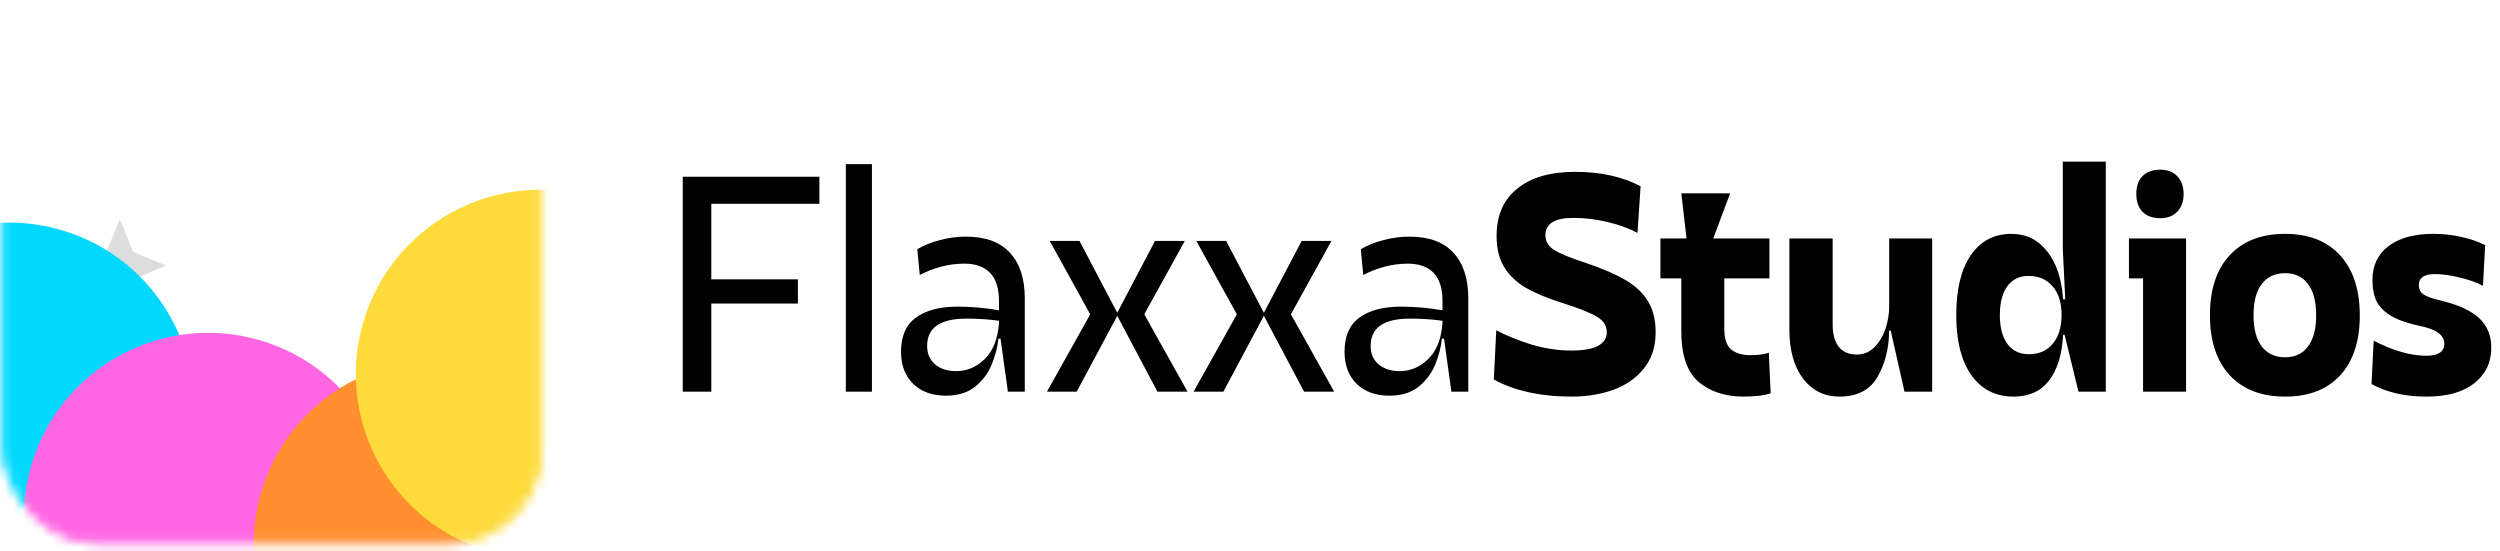 <svg width="272" height="60" viewBox="0 0 272 60" fill="none" xmlns="http://www.w3.org/2000/svg">
<mask id="mask0_2214_9001" style="mask-type:alpha" maskUnits="userSpaceOnUse" x="0" y="0" width="60" height="60">
<rect x="0.639" y="0.852" width="57.999" height="57.999" rx="9.924" fill="white" stroke="white" stroke-width="0.773"/>
</mask>
<g mask="url(#mask0_2214_9001)">
<path fill-rule="evenodd" clip-rule="evenodd" d="M26.981 32.884C29.177 32.835 31.405 32.879 33.607 32.861C36.492 32.837 39.2 33.274 40.923 30.276C41.381 29.478 44.407 24.348 44.505 24.004C41.887 24.04 39.245 24.005 36.624 24.006C34.073 24.007 31.271 23.893 28.752 24.019C24.307 24.241 20.954 27.283 19.711 30.71C18.416 34.279 19.067 37.025 20.817 40.076L28.032 52.531C28.232 52.368 30.412 48.493 30.748 47.908C31.664 46.312 32.889 44.735 32.206 42.333C31.771 40.801 27.13 33.576 26.981 32.884L26.981 32.884Z" fill="white"/>
<path fill-rule="evenodd" clip-rule="evenodd" d="M10.667 22.424C14.664 22.54 18.834 22.431 22.85 22.431H41.15C43.179 22.431 44.794 22.481 46.337 20.735C46.441 20.618 46.56 20.436 46.67 20.281C47.068 19.716 47.917 18.133 48.341 17.427C48.623 16.957 50.5 13.782 50.519 13.54C40.443 13.41 30.154 13.55 20.03 13.538C16.735 13.534 15.531 13.917 13.976 16.644L11.742 20.51C11.483 20.97 10.806 21.997 10.667 22.424V22.424Z" fill="white"/>
<path d="M13.033 23.849L14.51 27.418L18.079 28.895L14.51 30.372L13.033 33.941L11.555 30.372L7.986 28.895L11.555 27.418L13.033 23.849Z" fill="#D9D9D9"/>
<rect x="1.026" y="1.238" width="57.225" height="57.225" rx="9.538" fill="white" fill-opacity="0.1"/>
<rect x="0.639" y="0.852" width="57.999" height="57.999" rx="9.924" stroke="white" stroke-opacity="0.4" stroke-width="0.773"/>
<g filter="url(#filter0_f_2214_9001)">
<circle cx="1.05" cy="44.272" r="20.045" transform="rotate(15.899 1.05 44.272)" fill="#01D8FD"/>
</g>
<g filter="url(#filter1_f_2214_9001)">
<circle cx="22.646" cy="56.26" r="20.045" transform="rotate(15.899 22.646 56.26)" fill="#FF66E2"/>
</g>
<g filter="url(#filter2_f_2214_9001)">
<circle cx="47.65" cy="59.213" r="20.045" transform="rotate(15.899 47.65 59.213)" fill="#FF8F2F"/>
</g>
<g filter="url(#filter3_f_2214_9001)">
<circle cx="58.759" cy="40.701" r="20.045" transform="rotate(15.899 58.759 40.701)" fill="#FEDA3B"/>
</g>
</g>
<path d="M74.283 19.23H89.15V22.17H77.39V30.389H86.811V33.028H77.39V42.616H74.283V19.23ZM94.865 17.86V42.616H92.026V17.86H94.865ZM108.857 36.837H108.623C108.534 37.772 108.289 38.718 107.888 39.676C107.509 40.612 106.908 41.413 106.084 42.082C105.26 42.728 104.202 43.05 102.91 43.05C101.44 43.05 100.26 42.627 99.369 41.781C98.478 40.912 98.033 39.743 98.033 38.273C98.033 36.58 98.567 35.344 99.636 34.565C100.728 33.763 102.242 33.362 104.18 33.362C105.694 33.362 107.198 33.496 108.69 33.763V32.761C108.69 31.38 108.367 30.355 107.721 29.687C107.075 29.019 106.14 28.685 104.915 28.685C104.068 28.685 103.222 28.796 102.376 29.019C101.552 29.242 100.783 29.542 100.07 29.921L99.803 27.115C100.56 26.669 101.396 26.335 102.309 26.112C103.222 25.867 104.146 25.745 105.082 25.745C107.22 25.745 108.824 26.335 109.893 27.515C110.962 28.674 111.496 30.322 111.496 32.46V42.616H109.659L108.857 36.837ZM100.872 37.638C100.872 38.485 101.162 39.153 101.741 39.643C102.32 40.133 103.088 40.378 104.046 40.378C105.204 40.378 106.229 39.944 107.12 39.075C108.033 38.206 108.556 36.903 108.69 35.166V34.899C107.576 34.743 106.396 34.665 105.149 34.665C102.298 34.665 100.872 35.656 100.872 37.638ZM118.617 34.197L114.207 26.213H117.448L121.557 34.03L125.666 26.213H128.907L124.497 34.197L129.207 42.616H125.933L121.557 34.364L117.147 42.616H113.906L118.617 34.197ZM134.571 34.197L130.161 26.213H133.402L137.511 34.03L141.62 26.213H144.861L140.451 34.197L145.161 42.616H141.887L137.511 34.364L133.101 42.616H129.86L134.571 34.197ZM157.11 36.837H156.876C156.787 37.772 156.542 38.718 156.141 39.676C155.763 40.612 155.161 41.413 154.337 42.082C153.513 42.728 152.455 43.05 151.163 43.05C149.693 43.05 148.513 42.627 147.622 41.781C146.731 40.912 146.286 39.743 146.286 38.273C146.286 36.58 146.82 35.344 147.889 34.565C148.981 33.763 150.495 33.362 152.433 33.362C153.947 33.362 155.451 33.496 156.943 33.763V32.761C156.943 31.38 156.62 30.355 155.974 29.687C155.328 29.019 154.393 28.685 153.168 28.685C152.322 28.685 151.475 28.796 150.629 29.019C149.805 29.242 149.036 29.542 148.324 29.921L148.056 27.115C148.814 26.669 149.649 26.335 150.562 26.112C151.475 25.867 152.4 25.745 153.335 25.745C155.473 25.745 157.077 26.335 158.146 27.515C159.215 28.674 159.749 30.322 159.749 32.46V42.616H157.912L157.11 36.837ZM149.126 37.638C149.126 38.485 149.415 39.153 149.994 39.643C150.573 40.133 151.342 40.378 152.299 40.378C153.458 40.378 154.482 39.944 155.373 39.075C156.286 38.206 156.809 36.903 156.943 35.166V34.899C155.83 34.743 154.649 34.665 153.402 34.665C150.551 34.665 149.126 35.656 149.126 37.638ZM178.162 25.344C177.316 24.876 176.258 24.486 174.988 24.175C173.719 23.863 172.438 23.707 171.146 23.707C169.142 23.707 168.14 24.342 168.14 25.611C168.14 26.257 168.463 26.792 169.109 27.215C169.777 27.616 170.901 28.072 172.483 28.585C174.331 29.208 175.801 29.843 176.893 30.489C177.984 31.135 178.797 31.914 179.332 32.828C179.866 33.718 180.133 34.832 180.133 36.168C180.133 37.727 179.71 39.03 178.864 40.077C178.04 41.124 176.926 41.904 175.523 42.416C174.142 42.906 172.628 43.151 170.979 43.151C169.264 43.151 167.672 42.984 166.202 42.65C164.754 42.316 163.529 41.859 162.527 41.28L162.794 35.934C163.841 36.491 165.1 37.004 166.57 37.471C168.062 37.917 169.521 38.139 170.946 38.139C172.26 38.139 173.229 37.972 173.853 37.638C174.498 37.282 174.821 36.792 174.821 36.168C174.821 35.456 174.465 34.888 173.752 34.465C173.062 34.041 171.837 33.551 170.077 32.995C168.385 32.46 167.015 31.892 165.968 31.291C164.944 30.667 164.164 29.91 163.63 29.019C163.095 28.128 162.828 27.014 162.828 25.678C162.828 23.451 163.574 21.736 165.066 20.533C166.558 19.308 168.663 18.696 171.38 18.696C174.142 18.696 176.514 19.219 178.496 20.266L178.162 25.344ZM192.648 42.783C191.98 43.028 190.966 43.151 189.608 43.151C187.626 43.129 186.011 42.583 184.764 41.514C183.539 40.422 182.926 38.607 182.926 36.068V30.288H180.654V25.945H183.494L182.926 21.034H188.238L186.401 25.945H192.514V30.288H187.603V35.767C187.603 36.859 187.859 37.616 188.372 38.039C188.884 38.44 189.574 38.641 190.443 38.641C191.289 38.641 191.958 38.551 192.448 38.373L192.648 42.783ZM207.212 42.616L205.708 35.968H205.541C205.519 37.906 205.096 39.587 204.272 41.013C203.448 42.438 202.067 43.151 200.129 43.151C198.503 43.151 197.189 42.505 196.187 41.213C195.185 39.899 194.684 38.106 194.684 35.834V25.945H199.394V35.333C199.394 36.358 199.617 37.16 200.062 37.739C200.508 38.295 201.165 38.574 202.034 38.574C202.769 38.574 203.403 38.306 203.938 37.772C204.472 37.237 204.873 36.569 205.141 35.767C205.408 34.966 205.541 34.164 205.541 33.362V25.945H210.219V42.616H207.212ZM229.11 42.616H226.136L224.633 36.436H224.466C224.354 38.574 223.842 40.233 222.929 41.413C222.038 42.572 220.757 43.151 219.087 43.151C217.127 43.151 215.59 42.371 214.477 40.812C213.385 39.253 212.84 37.081 212.84 34.297C212.84 31.491 213.363 29.32 214.41 27.783C215.479 26.224 216.949 25.444 218.82 25.444C220.446 25.444 221.749 26.079 222.729 27.349C223.731 28.596 224.31 30.333 224.466 32.56H224.7L224.432 27.081V17.593H229.11V42.616ZM217.584 34.297C217.584 35.634 217.862 36.681 218.419 37.438C218.976 38.173 219.744 38.54 220.724 38.54C221.838 38.54 222.706 38.162 223.33 37.404C223.976 36.647 224.299 35.6 224.299 34.264C224.299 32.928 223.976 31.892 223.33 31.157C222.684 30.4 221.804 30.021 220.691 30.021C219.711 30.021 218.942 30.4 218.385 31.157C217.851 31.892 217.584 32.939 217.584 34.297ZM237.843 42.616H233.166V30.288H231.629V25.945H237.843V42.616ZM235.037 23.74C234.212 23.74 233.567 23.506 233.099 23.039C232.653 22.571 232.431 21.925 232.431 21.101C232.431 20.277 232.653 19.631 233.099 19.163C233.567 18.696 234.212 18.462 235.037 18.462C235.816 18.462 236.429 18.696 236.874 19.163C237.342 19.631 237.576 20.277 237.576 21.101C237.576 21.925 237.342 22.571 236.874 23.039C236.429 23.506 235.816 23.74 235.037 23.74ZM248.626 43.151C246.042 43.151 244.027 42.371 242.579 40.812C241.154 39.253 240.441 37.081 240.441 34.297C240.441 31.491 241.154 29.32 242.579 27.783C244.027 26.224 246.042 25.444 248.626 25.444C251.187 25.444 253.181 26.224 254.606 27.783C256.032 29.342 256.744 31.525 256.744 34.331C256.744 37.115 256.032 39.286 254.606 40.846C253.181 42.382 251.187 43.151 248.626 43.151ZM245.185 34.297C245.185 35.79 245.486 36.926 246.087 37.705C246.688 38.485 247.535 38.874 248.626 38.874C249.695 38.874 250.519 38.485 251.098 37.705C251.7 36.926 252 35.79 252 34.297C252 32.805 251.7 31.669 251.098 30.89C250.519 30.11 249.695 29.721 248.626 29.721C247.535 29.721 246.688 30.11 246.087 30.89C245.486 31.669 245.185 32.805 245.185 34.297ZM258.122 30.456C258.122 28.896 258.701 27.671 259.86 26.78C261.04 25.89 262.666 25.444 264.737 25.444C265.806 25.444 266.831 25.556 267.811 25.778C268.813 26.001 269.671 26.302 270.383 26.68L270.149 31.09C269.414 30.712 268.557 30.411 267.577 30.188C266.619 29.943 265.728 29.821 264.904 29.821C263.746 29.821 263.167 30.222 263.167 31.023C263.167 31.447 263.334 31.781 263.668 32.026C264.025 32.271 264.693 32.505 265.673 32.727C267.566 33.195 268.936 33.841 269.782 34.665C270.628 35.467 271.052 36.525 271.052 37.839C271.052 39.442 270.428 40.734 269.181 41.714C267.956 42.672 266.23 43.151 264.002 43.151C261.664 43.151 259.67 42.694 258.022 41.781L258.256 37.07C260.372 38.162 262.287 38.707 264.002 38.707C264.581 38.707 265.049 38.607 265.405 38.407C265.762 38.184 265.94 37.85 265.94 37.404C265.94 36.514 265.16 35.89 263.601 35.534C262.176 35.244 261.062 34.877 260.261 34.431C259.481 33.986 258.924 33.451 258.59 32.828C258.278 32.182 258.122 31.391 258.122 30.456Z" fill="black"/>
<defs>
<filter id="filter0_f_2214_9001" x="-49.933" y="-6.711" width="101.966" height="101.966" filterUnits="userSpaceOnUse" color-interpolation-filters="sRGB">
<feFlood flood-opacity="0" result="BackgroundImageFix"/>
<feBlend mode="normal" in="SourceGraphic" in2="BackgroundImageFix" result="shape"/>
<feGaussianBlur stdDeviation="15.466" result="effect1_foregroundBlur_2214_9001"/>
</filter>
<filter id="filter1_f_2214_9001" x="-28.337" y="5.276" width="101.966" height="101.966" filterUnits="userSpaceOnUse" color-interpolation-filters="sRGB">
<feFlood flood-opacity="0" result="BackgroundImageFix"/>
<feBlend mode="normal" in="SourceGraphic" in2="BackgroundImageFix" result="shape"/>
<feGaussianBlur stdDeviation="15.466" result="effect1_foregroundBlur_2214_9001"/>
</filter>
<filter id="filter2_f_2214_9001" x="-3.333" y="8.23" width="101.966" height="101.966" filterUnits="userSpaceOnUse" color-interpolation-filters="sRGB">
<feFlood flood-opacity="0" result="BackgroundImageFix"/>
<feBlend mode="normal" in="SourceGraphic" in2="BackgroundImageFix" result="shape"/>
<feGaussianBlur stdDeviation="15.466" result="effect1_foregroundBlur_2214_9001"/>
</filter>
<filter id="filter3_f_2214_9001" x="7.776" y="-10.282" width="101.966" height="101.966" filterUnits="userSpaceOnUse" color-interpolation-filters="sRGB">
<feFlood flood-opacity="0" result="BackgroundImageFix"/>
<feBlend mode="normal" in="SourceGraphic" in2="BackgroundImageFix" result="shape"/>
<feGaussianBlur stdDeviation="15.466" result="effect1_foregroundBlur_2214_9001"/>
</filter>
</defs>
</svg>
